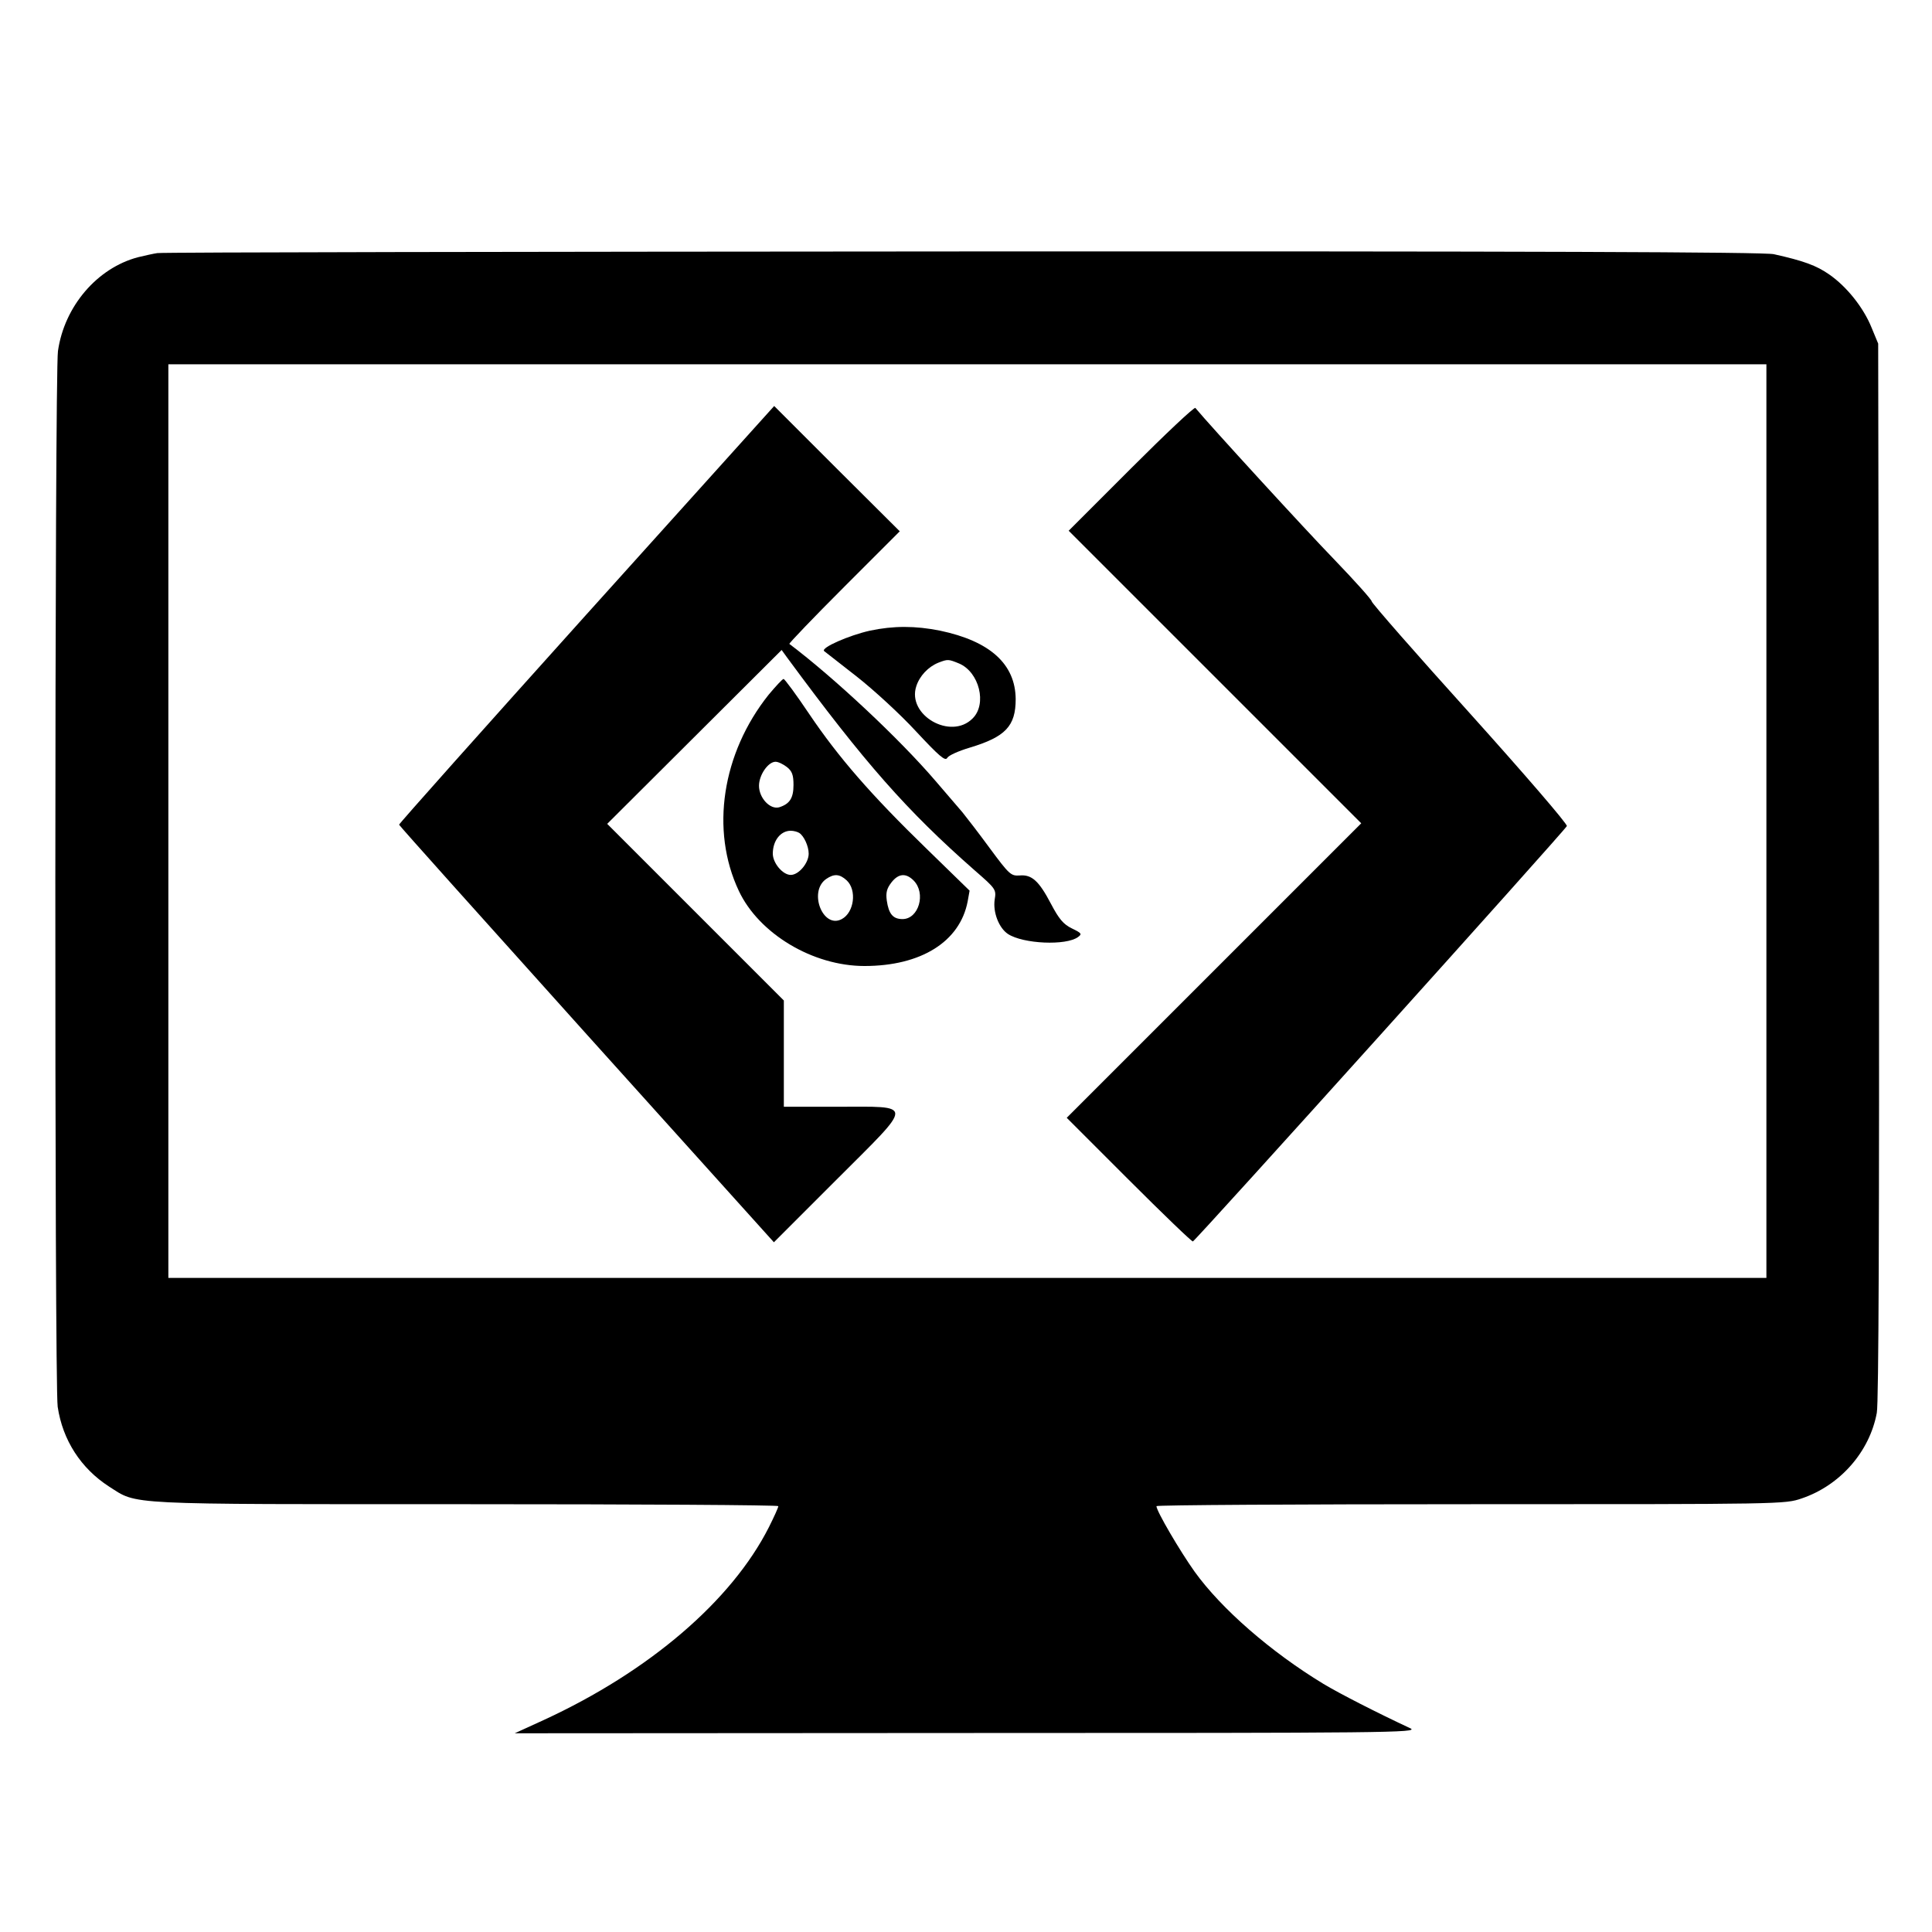 <?xml version="1.0" standalone="no"?>
<!DOCTYPE svg PUBLIC "-//W3C//DTD SVG 20010904//EN"
 "http://www.w3.org/TR/2001/REC-SVG-20010904/DTD/svg10.dtd">
<svg version="1.0" xmlns="http://www.w3.org/2000/svg"
 width="700pt" height="700pt" viewBox="0 0 700 700"
 preserveAspectRatio="xMidYMid meet">
<g transform="translate(0,700) scale(0.1,-0.1)"
fill="#000000" stroke="none">
<path d="M570 6083 c-14 -2 -45 -9 -70 -15 -148 -39 -267 -178 -290 -340 -12
-83 -13 -3743 -1 -3825 18 -121 84 -223 186 -289 106 -67 38 -64 1292 -64 623
0 1133 -3 1133 -7 0 -5 -15 -38 -34 -76 -135 -267 -434 -523 -816 -699 l-105
-48 1640 1 c1524 0 1638 1 1605 17 -122 57 -255 125 -315 161 -191 116 -370
272 -467 407 -52 73 -138 219 -138 237 0 4 512 7 1138 7 1131 0 1139 0 1200
21 139 47 246 169 272 310 7 37 9 698 8 1965 l-3 1909 -24 58 c-29 72 -90 149
-154 193 -46 32 -92 49 -200 73 -33 8 -887 11 -2940 10 -1590 -1 -2903 -3
-2917 -6z m5830 -2058 l0 -1655 -2895 0 -2895 0 0 1655 0 1655 2895 0 2895 0
0 -1655z"/>
<path d="M2125 4774 c-374 -416 -680 -759 -679 -762 0 -3 306 -344 679 -759
l679 -754 228 228 c282 282 282 263 1 263 l-193 0 0 192 0 193 -320 320 -320
320 316 315 316 315 21 -29 c280 -380 432 -553 679 -770 76 -66 78 -69 72
-105 -7 -46 15 -103 48 -125 55 -36 211 -43 254 -11 15 11 13 14 -22 31 -31
15 -47 34 -76 89 -44 84 -70 107 -114 103 -31 -2 -37 3 -108 99 -41 56 -86
114 -99 130 -13 15 -57 66 -97 113 -130 152 -367 374 -530 497 -2 2 87 95 198
206 l202 202 -228 227 -227 227 -680 -755z"/>
<path d="M4098 5303 l-226 -226 530 -530 530 -530 -534 -534 -533 -533 225
-225 c124 -124 228 -224 232 -223 11 4 1349 1490 1355 1505 3 7 -155 190 -351
408 -196 217 -356 400 -356 406 0 6 -61 74 -135 151 -102 105 -451 486 -504
550 -4 4 -108 -94 -233 -219z"/>
<path d="M3152 4715 c-76 -17 -179 -62 -166 -74 5 -4 59 -46 119 -93 61 -48
157 -136 214 -198 84 -90 106 -109 113 -96 5 9 41 25 81 37 130 39 167 78 167
176 -1 127 -93 210 -274 248 -90 18 -169 18 -254 0z m323 -119 c73 -31 102
-147 49 -199 -79 -80 -239 12 -204 117 12 37 43 70 80 85 34 13 36 13 75 -3z"/>
<path d="M2785 4483 c-169 -212 -212 -491 -108 -711 73 -155 268 -272 455
-272 205 0 346 88 374 234 l7 39 -155 151 c-203 197 -320 332 -426 489 -47 70
-89 127 -93 127 -4 0 -28 -26 -54 -57z m66 -262 c19 -15 24 -29 24 -65 0 -48
-14 -69 -52 -81 -33 -9 -73 34 -73 78 0 39 33 87 60 87 10 0 28 -9 41 -19z
m45 -239 c17 -11 34 -48 34 -75 0 -34 -36 -77 -65 -77 -29 0 -65 43 -65 77 0
47 28 83 65 83 11 0 25 -4 31 -8z m172 -172 c37 -35 27 -116 -18 -140 -68 -37
-122 99 -57 145 29 20 49 19 75 -5z m242 0 c46 -46 19 -140 -40 -140 -35 0
-50 19 -57 67 -4 29 0 44 17 66 25 32 52 35 80 7z"/>
</g>
</svg>
